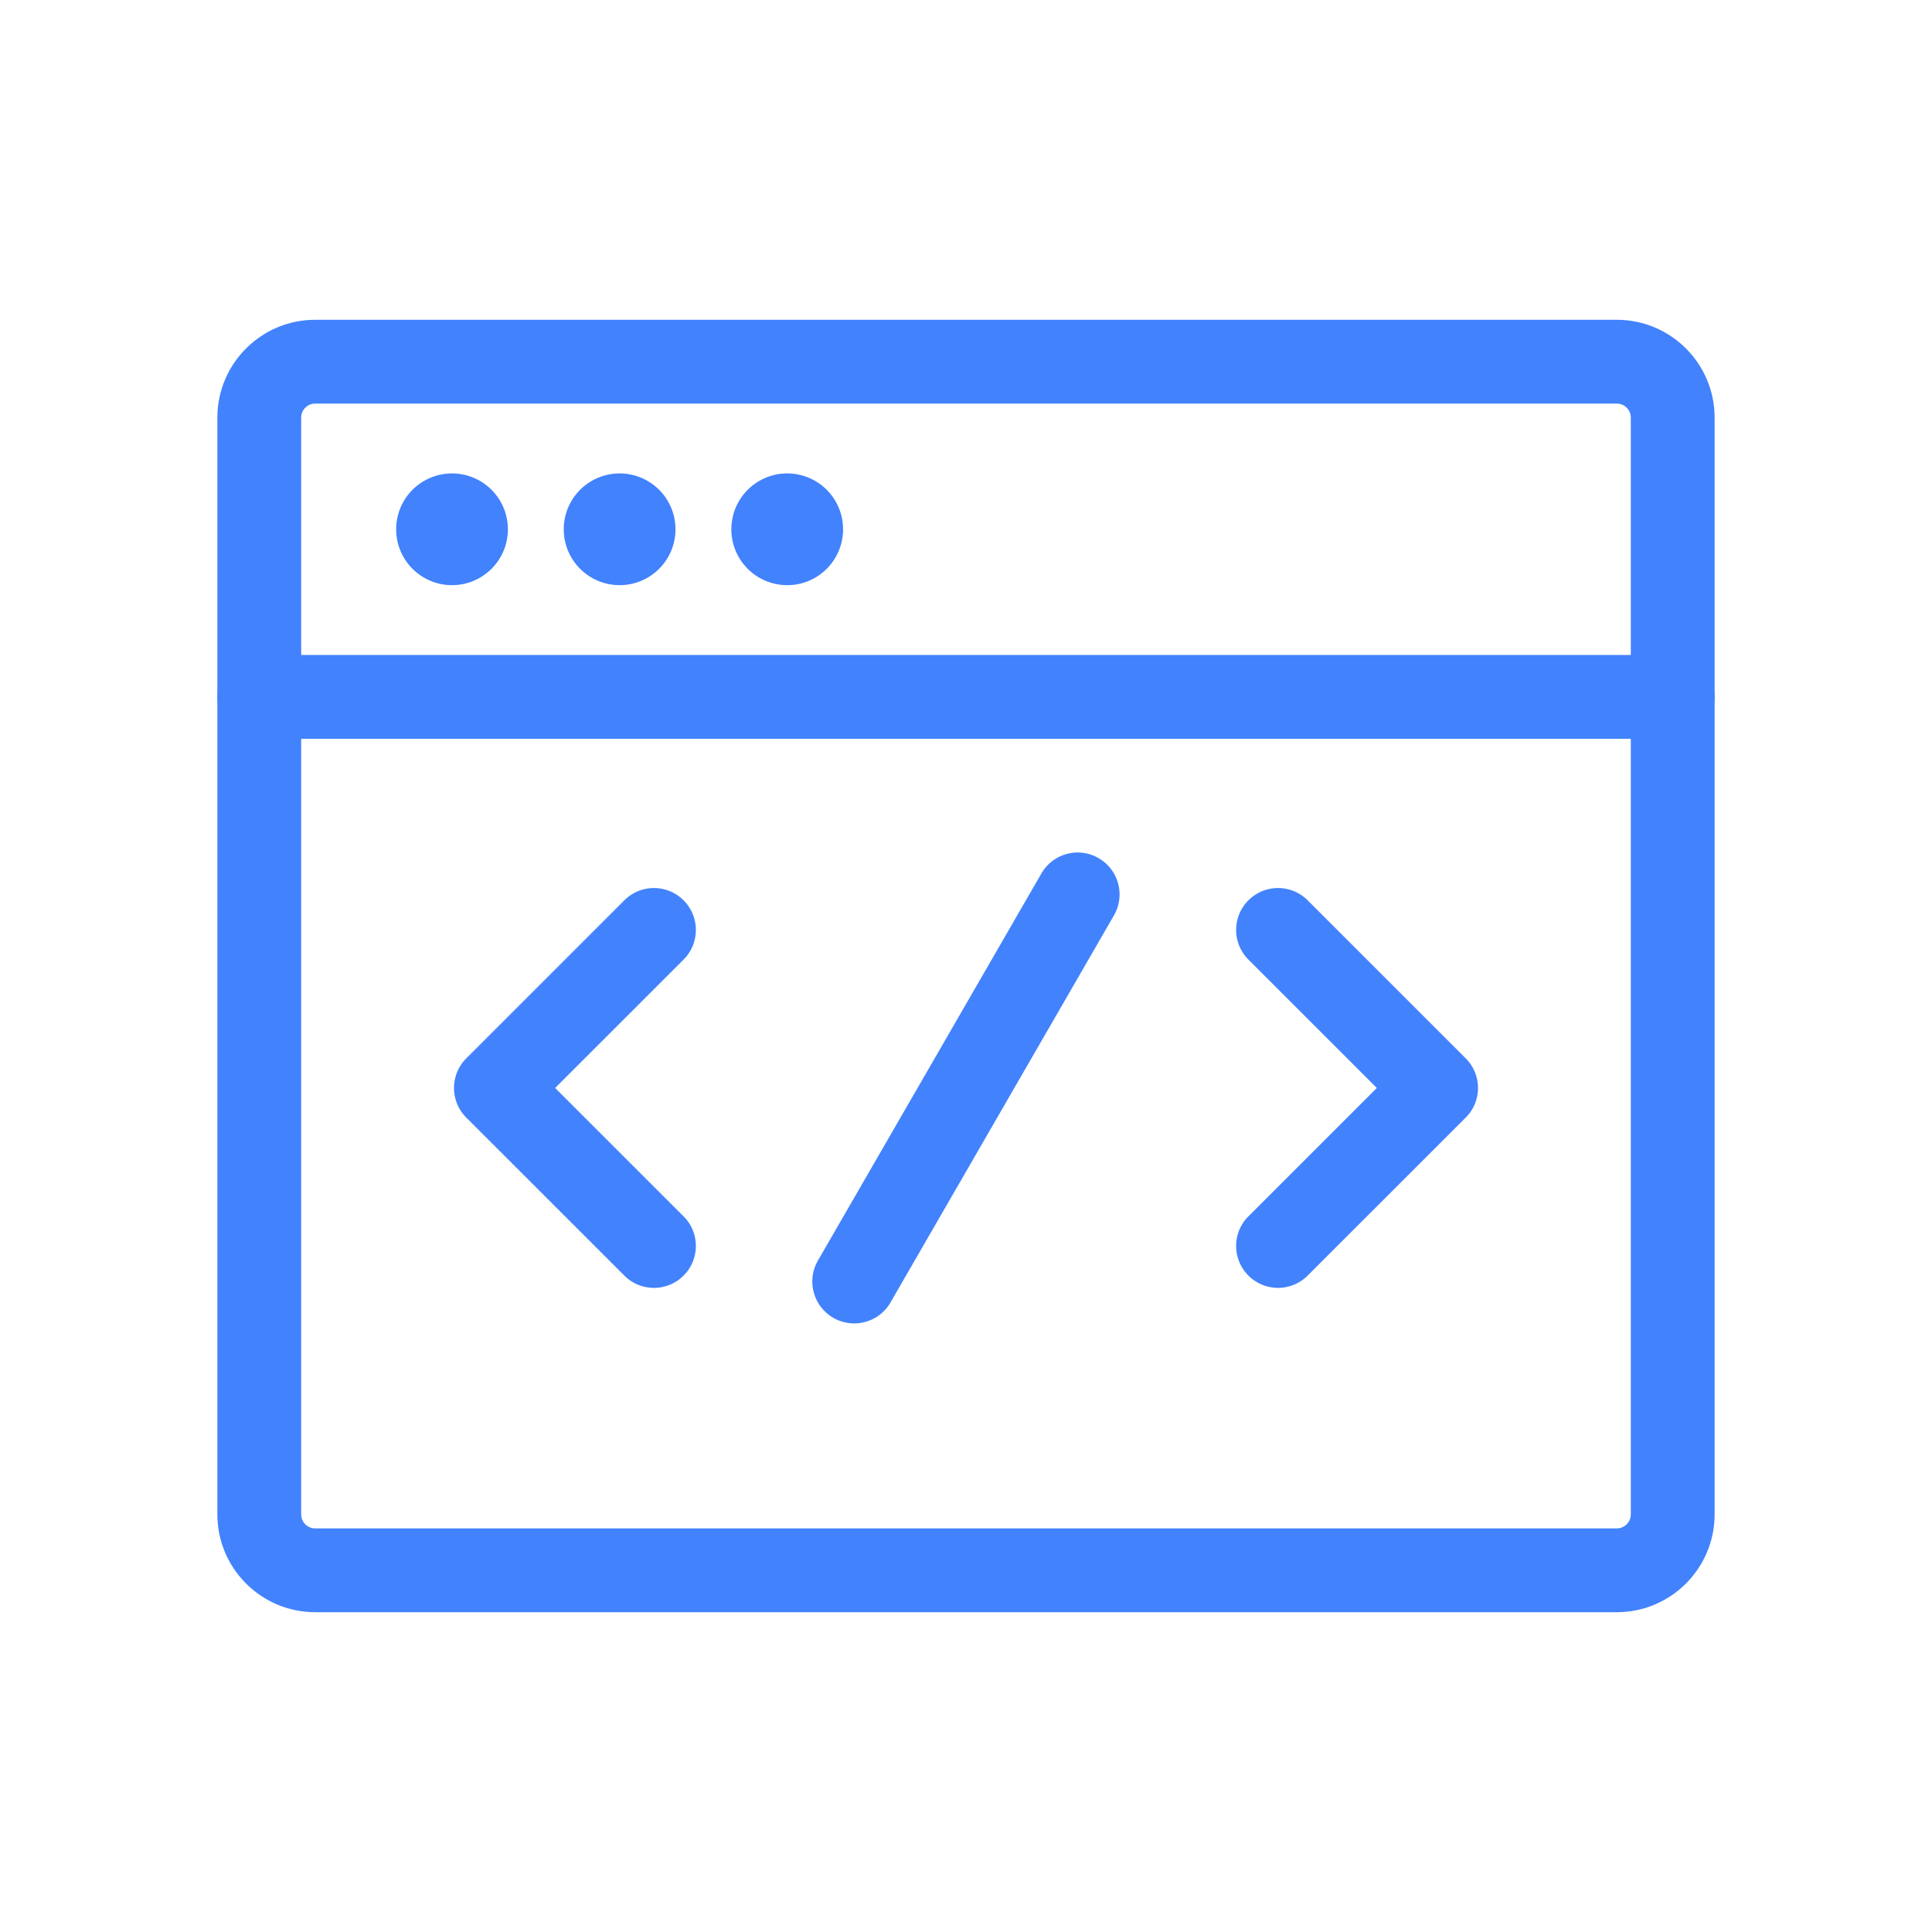 <?xml version="1.0" standalone="no"?><!DOCTYPE svg PUBLIC "-//W3C//DTD SVG 1.1//EN" "http://www.w3.org/Graphics/SVG/1.1/DTD/svg11.dtd"><svg t="1668068087266" class="icon" viewBox="0 0 1024 1024" version="1.1" xmlns="http://www.w3.org/2000/svg" p-id="7688" xmlns:xlink="http://www.w3.org/1999/xlink" width="128" height="128"><path d="M856.97 854.5H167.03c-28.57 0-51.82-23.25-51.82-51.82V221.32c0-28.57 23.25-51.82 51.82-51.82h689.93c28.57 0 51.82 23.25 51.82 51.82v581.36c0 28.57-23.24 51.82-51.81 51.82zM167.03 213.92c-4.08 0-7.4 3.33-7.4 7.4v581.36c0 4.08 3.33 7.4 7.4 7.4h689.93c4.08 0 7.4-3.33 7.4-7.4V221.32c0-4.08-3.33-7.4-7.4-7.4H167.03z" p-id="7689" fill="#4282fd"></path><path d="M886.58 391.58H137.42c-12.26 0-22.21-9.95-22.21-22.21s9.95-22.21 22.21-22.21h749.15c12.26 0 22.21 9.95 22.21 22.21s-9.94 22.21-22.2 22.21z" p-id="7690" fill="#4282fd"></path><path d="M239.58 280.54m-29.61 0a29.61 29.61 0 1 0 59.22 0 29.61 29.61 0 1 0-59.22 0Z" fill="#4282fd" p-id="7691"></path><path d="M328.41 280.54m-29.61 0a29.61 29.61 0 1 0 59.22 0 29.61 29.61 0 1 0-59.22 0Z" fill="#4282fd" p-id="7692"></path><path d="M417.24 280.54m-29.61 0a29.61 29.61 0 1 0 59.22 0 29.61 29.61 0 1 0-59.22 0Z" fill="#4282fd" p-id="7693"></path><path d="M346.61 682.6a22.1 22.1 0 0 1-15.7-6.51l-83.77-83.74a22.2 22.2 0 0 1-6.51-15.7c0-5.88 2.34-11.54 6.51-15.7l83.77-83.76c8.68-8.68 22.73-8.68 31.4 0 8.68 8.68 8.68 22.73 0 31.4l-68.07 68.06 68.07 68.04c8.68 8.66 8.68 22.73 0 31.4a22.1 22.1 0 0 1-15.7 6.51zM677.39 682.6a22.1 22.1 0 0 1-15.7-6.51c-8.68-8.68-8.68-22.74 0-31.4l68.07-68.04-68.07-68.06c-8.68-8.68-8.68-22.73 0-31.4 8.68-8.68 22.73-8.68 31.4 0l83.77 83.76c4.16 4.16 6.51 9.82 6.51 15.7 0 5.9-2.34 11.54-6.51 15.7l-83.77 83.74a22.133 22.133 0 0 1-15.7 6.51zM452.73 701.43c-3.76 0-7.58-0.95-11.08-2.98-10.61-6.13-14.26-19.71-8.13-30.33l118.44-205.15c6.13-10.61 19.66-14.3 30.33-8.13 10.61 6.13 14.26 19.71 8.13 30.33L471.99 690.32c-4.1 7.13-11.56 11.11-19.26 11.11z" p-id="7694" fill="#4282fd"></path></svg>